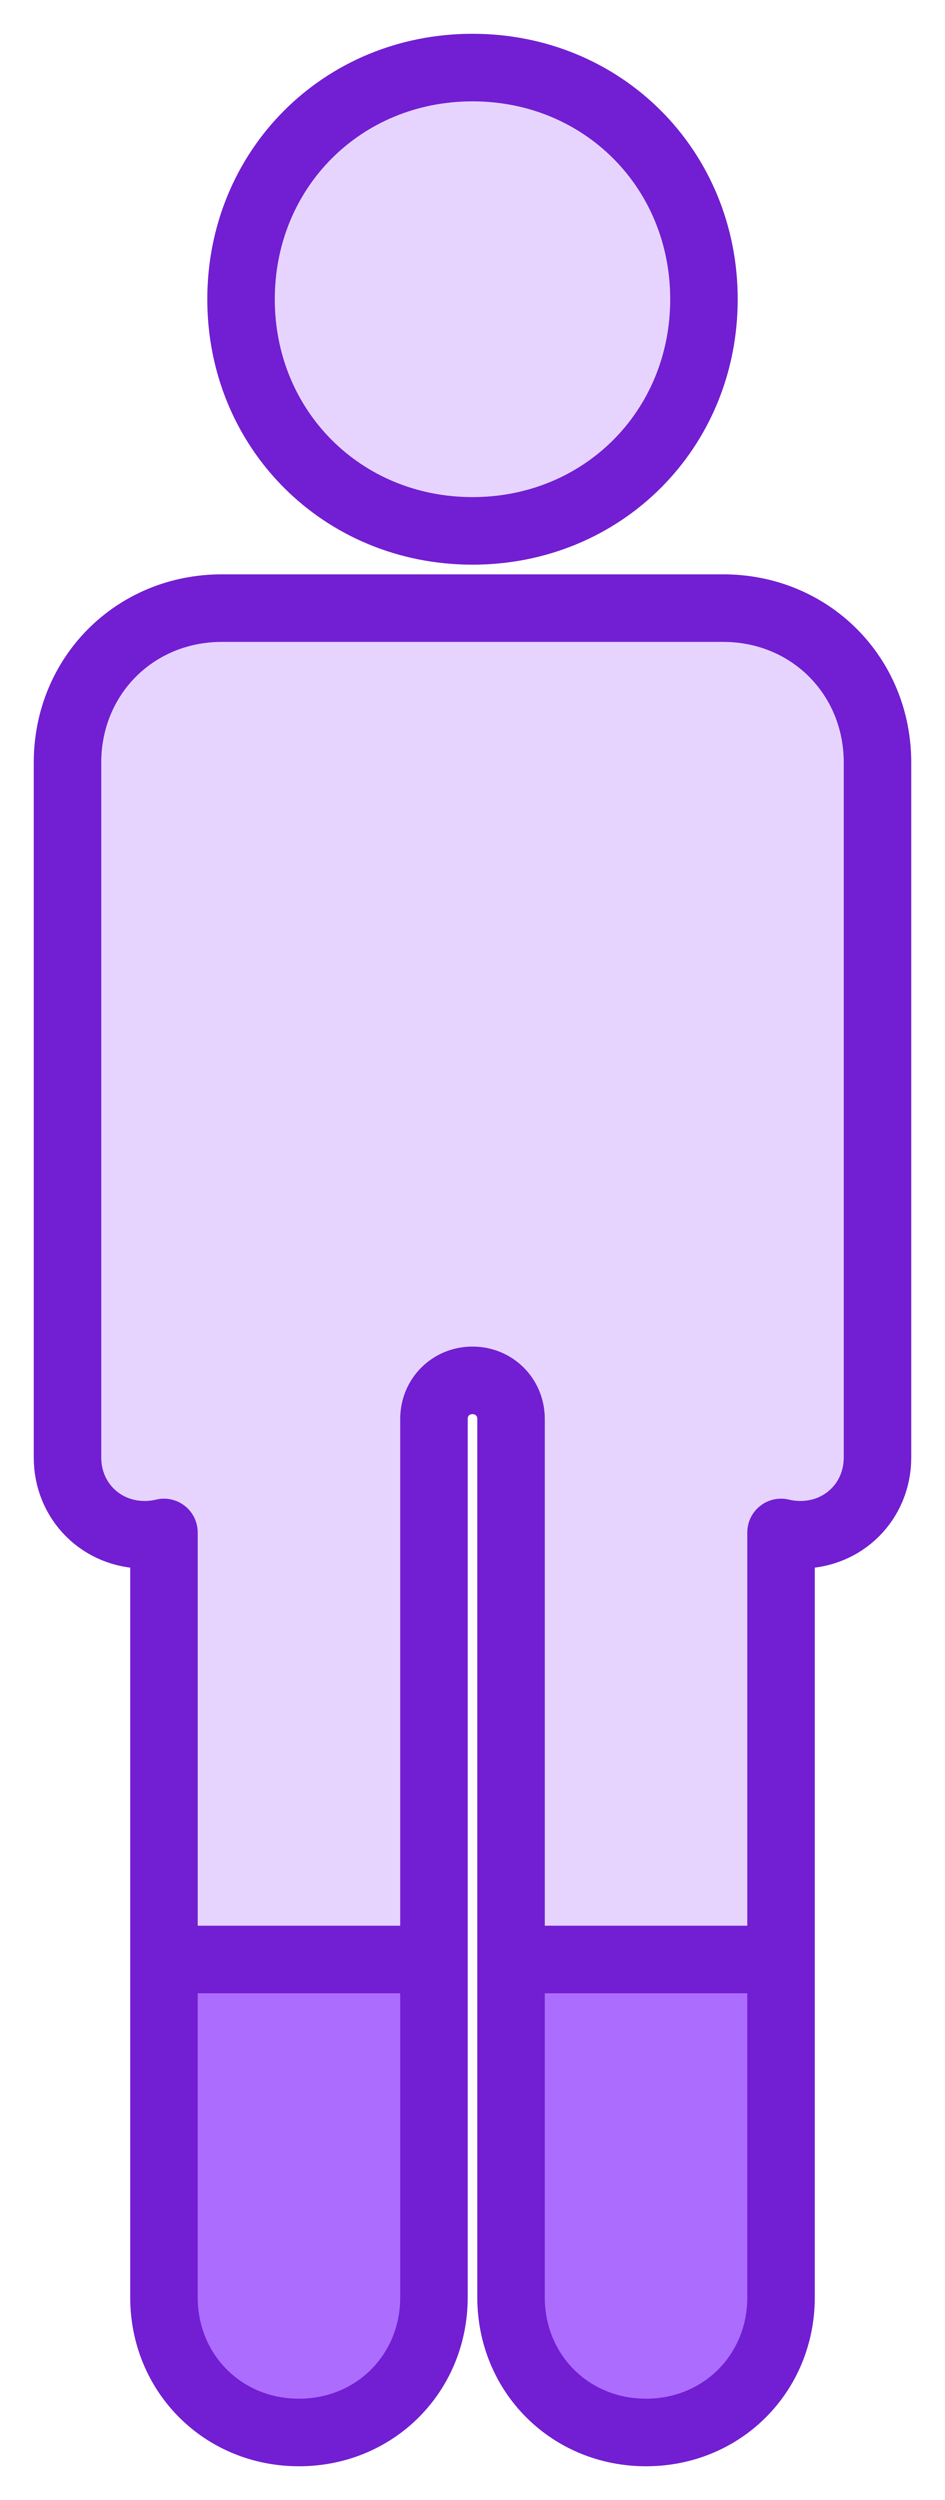 <svg width="14" height="37" viewBox="0 0 14 37" fill="none" xmlns="http://www.w3.org/2000/svg">
<path d="M7.571 34C7.571 35.125 8.446 36 9.571 36C10.696 36 11.571 35.125 11.571 34V29H7.571V34Z" fill="#AC6DFF"/>
<path fill-rule="evenodd" clip-rule="evenodd" d="M6.429 34V29H2.429L2.429 34C2.429 35.125 3.304 36 4.429 36C5.554 36 6.429 35.125 6.429 34Z" fill="#AC6DFF"/>
<path d="M3.286 9C2 9 1 10 1 11.286V21.571C1 22.214 1.5 22.714 2.143 22.714C2.242 22.714 2.338 22.702 2.429 22.68V29H6.429L6.429 21C6.429 20.679 6.679 20.429 7 20.429C7.321 20.429 7.571 20.679 7.571 21L7.571 29H11.571L11.571 22.68C11.662 22.702 11.758 22.714 11.857 22.714C12.5 22.714 13 22.214 13 21.571V11.286C13 10 12 9 10.714 9H3.286Z" fill="#E6D4FF"/>
<path d="M7 1C5.071 1 3.571 2.5 3.571 4.429C3.571 6.357 5.071 7.857 7 7.857C8.929 7.857 10.429 6.357 10.429 4.429C10.429 2.5 8.929 1 7 1Z" fill="#E6D4FF"/>
<path d="M2.429 29L2.429 34C2.429 35.125 3.304 36 4.429 36C5.554 36 6.429 35.125 6.429 34V29M2.429 29V22.68C2.338 22.702 2.242 22.714 2.143 22.714C1.5 22.714 1 22.214 1 21.571V11.286C1 10 2 9 3.286 9H10.714C12 9 13 10 13 11.286V21.571C13 22.214 12.5 22.714 11.857 22.714C11.758 22.714 11.662 22.702 11.571 22.68L11.571 29M2.429 29H6.429M6.429 29L6.429 21C6.429 20.679 6.679 20.429 7 20.429C7.321 20.429 7.571 20.679 7.571 21L7.571 29M7.571 29V34C7.571 35.125 8.446 36 9.571 36C10.696 36 11.571 35.125 11.571 34V29M7.571 29H11.571M7 1C5.071 1 3.571 2.5 3.571 4.429C3.571 6.357 5.071 7.857 7 7.857C8.929 7.857 10.429 6.357 10.429 4.429C10.429 2.5 8.929 1 7 1Z" stroke="#721ED2" stroke-linecap="round" stroke-linejoin="round"/>
</svg>

